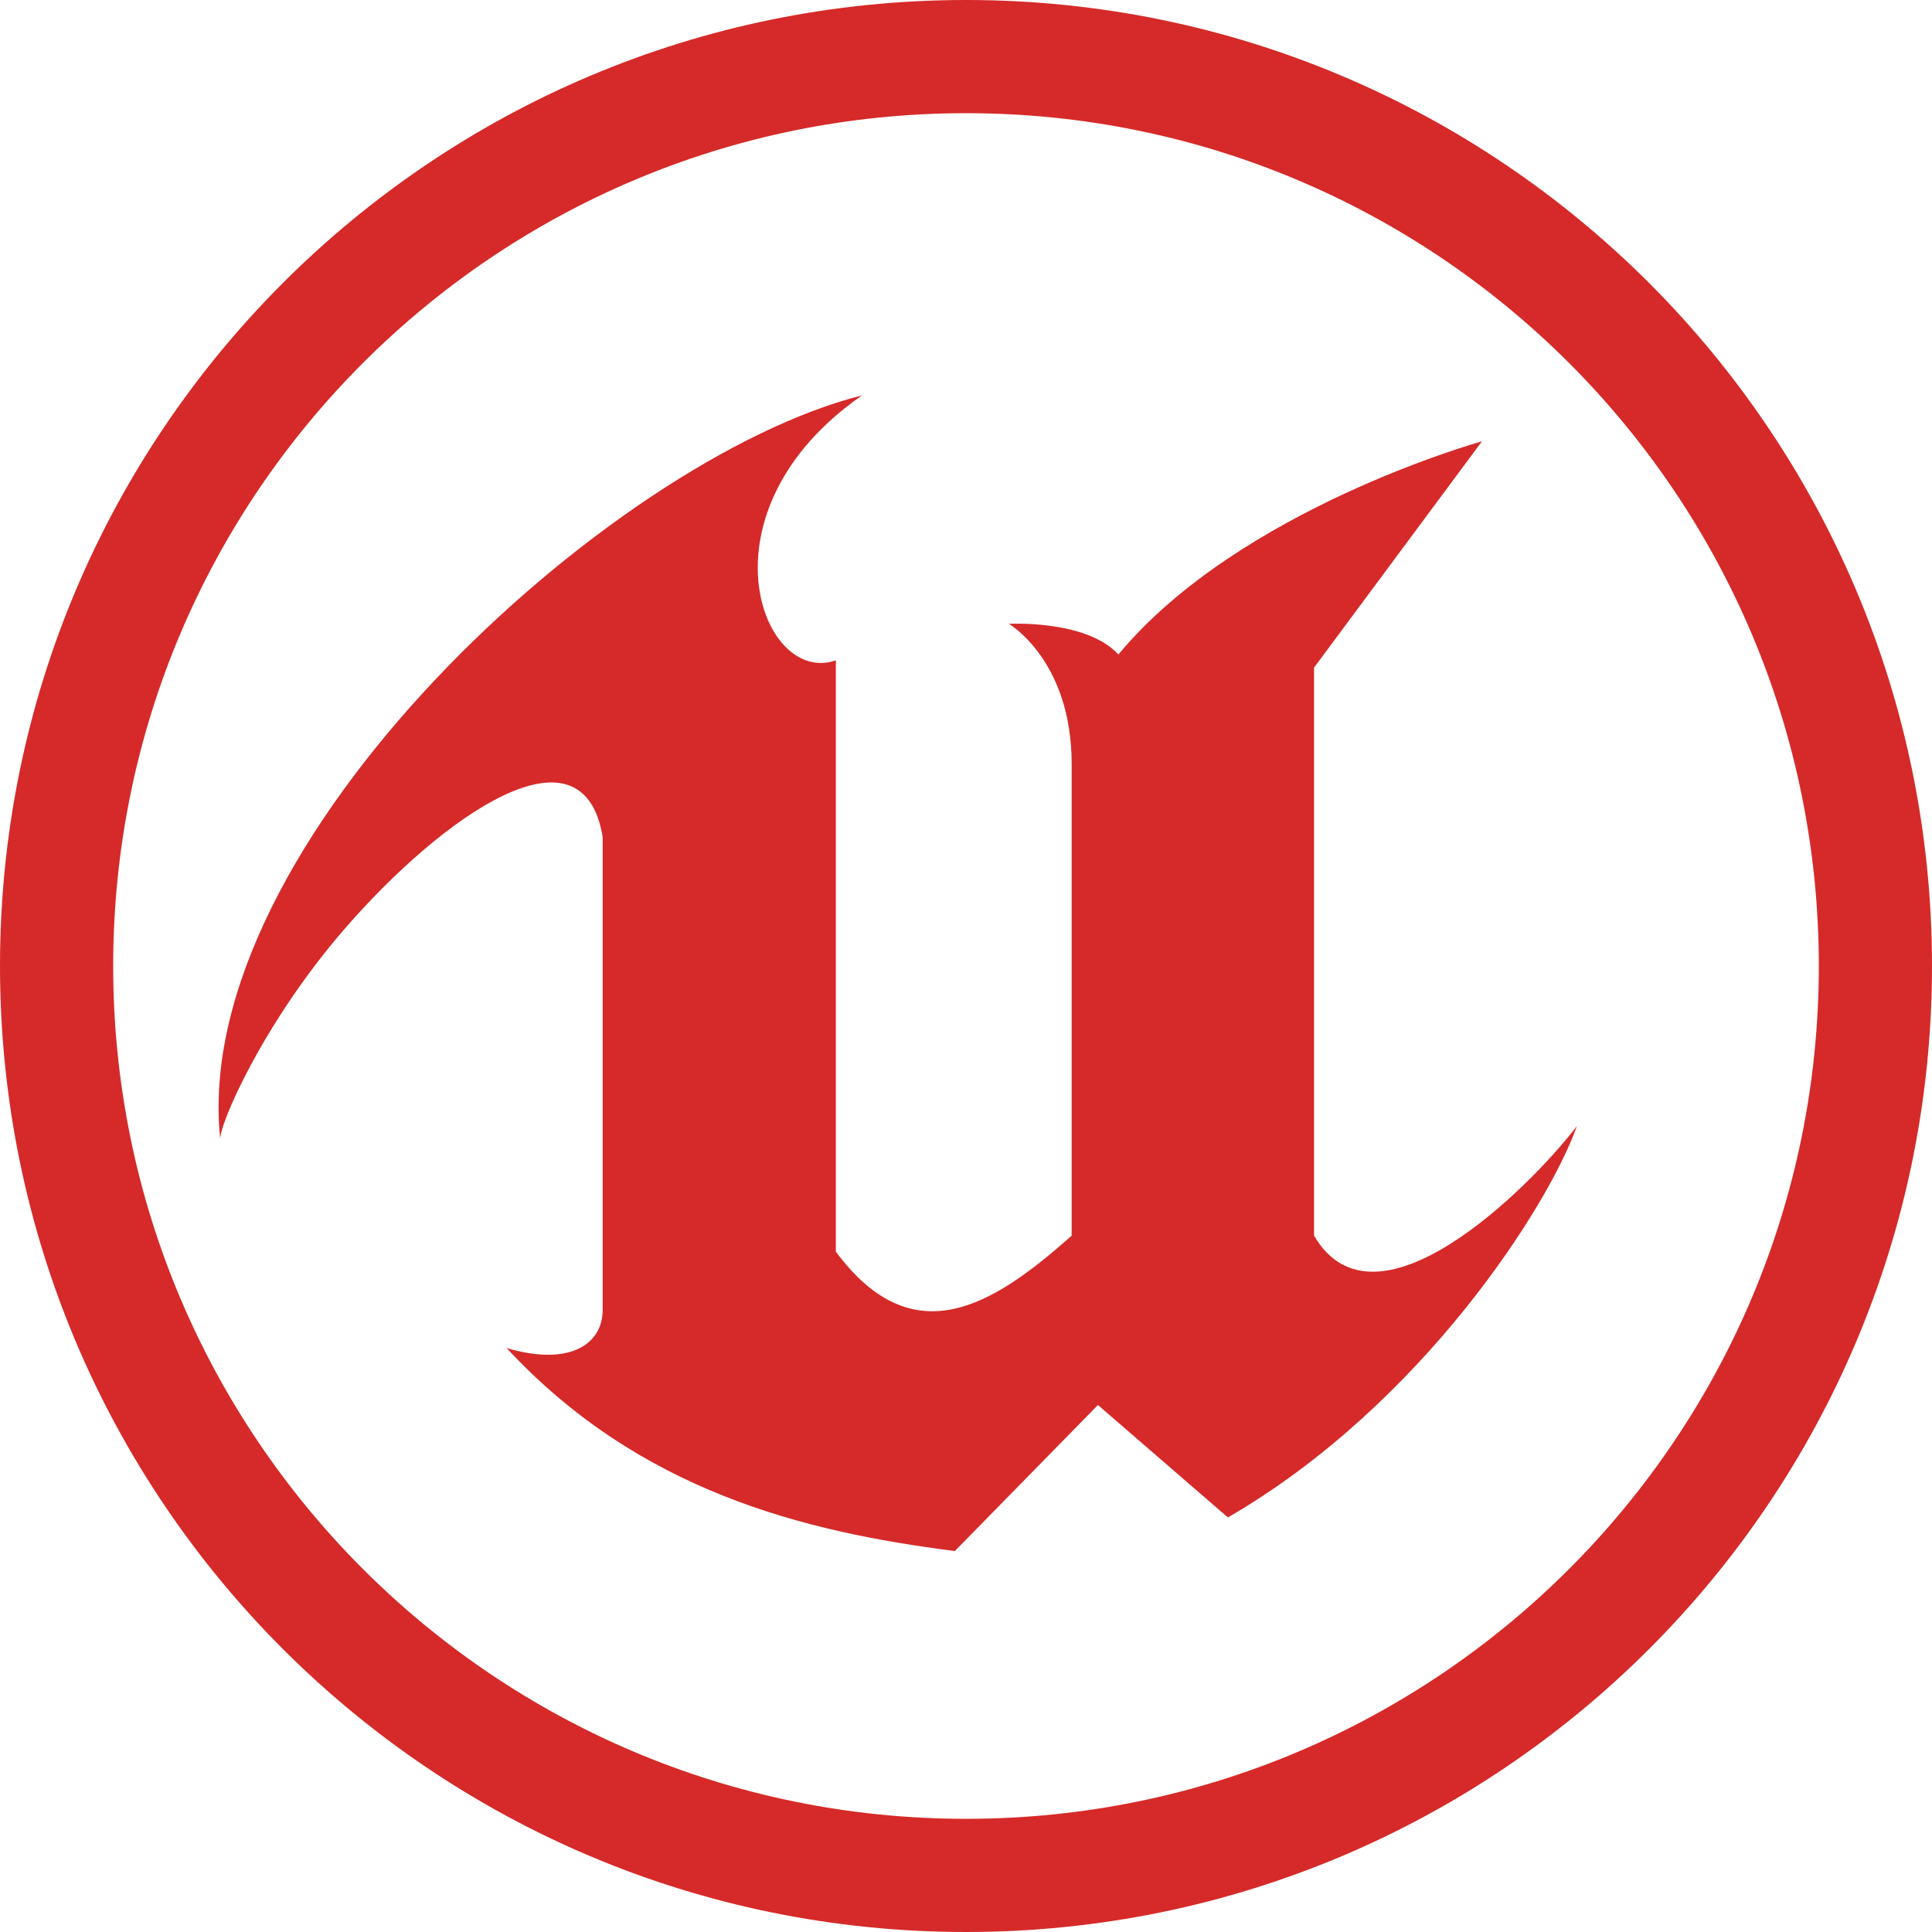 <!--
  - The MIT License (MIT)
  -
  - Copyright (c) 2015-2021 Elior "Mallowigi" Boukhobza
  -
  - Permission is hereby granted, free of charge, to any person obtaining a copy
  - of this software and associated documentation files (the "Software"), to deal
  - in the Software without restriction, including without limitation the rights
  - to use, copy, modify, merge, publish, distribute, sublicense, and/or sell
  - copies of the Software, and to permit persons to whom the Software is
  - furnished to do so, subject to the following conditions:
  -
  - The above copyright notice and this permission notice shall be included in all
  - copies or substantial portions of the Software.
  -
  - THE SOFTWARE IS PROVIDED "AS IS", WITHOUT WARRANTY OF ANY KIND, EXPRESS OR
  - IMPLIED, INCLUDING BUT NOT LIMITED TO THE WARRANTIES OF MERCHANTABILITY,
  - FITNESS FOR A PARTICULAR PURPOSE AND NONINFRINGEMENT. IN NO EVENT SHALL THE
  - AUTHORS OR COPYRIGHT HOLDERS BE LIABLE FOR ANY CLAIM, DAMAGES OR OTHER
  - LIABILITY, WHETHER IN AN ACTION OF CONTRACT, TORT OR OTHERWISE, ARISING FROM,
  - OUT OF OR IN CONNECTION WITH THE SOFTWARE OR THE USE OR OTHER DEALINGS IN THE
  - SOFTWARE.
  -
  -
  -->

<svg version="1.1" xmlns="http://www.w3.org/2000/svg" x="0px" y="0px" width="16px" height="16px" viewBox="0 0 512 512">
  <g fill="#D52A29">
    <path
      d="M284.002,327.455c0,0,0-97.512,0-124.986s-16.639-37.148-16.639-37.148s20.509-1.161,29.022,8.126c32.117-38.695,96.351-56.495,96.351-56.495l-44.5,59.978v150.525c16.252,27.861,56.882-12.382,69.652-29.021c-7.352,20.895-41.017,73.908-92.482,103.704l-34.439-29.795l-37.921,38.695c-40.028-5.088-83.582-15.865-118.795-53.787c17.022,4.991,25.457-1.249,25.457-10.061V221.785c-5.234-31.656-42.402-5.584-68.409,24.41c-21.652,24.971-33.366,52.139-32.921,55.809c-8.444-78.41,103.139-180.343,170.089-197.231c-44.3,30.753-26.694,77.188-6.959,70.223V331.712C241.954,359.177,262.939,346.22,284.002,327.455z" />
    <path
      d="M482.006,256c0,124.819-101.186,226.006-226.006,226.006S29.994,380.819,29.994,256S131.181,29.994,256,29.994S482.006,131.181,482.006,256z M256-0C114.615-0,0,114.615,0,256s114.615,256,256,256S512,397.385,512,256S397.385-0,256-0z" />
  </g>
</svg>
